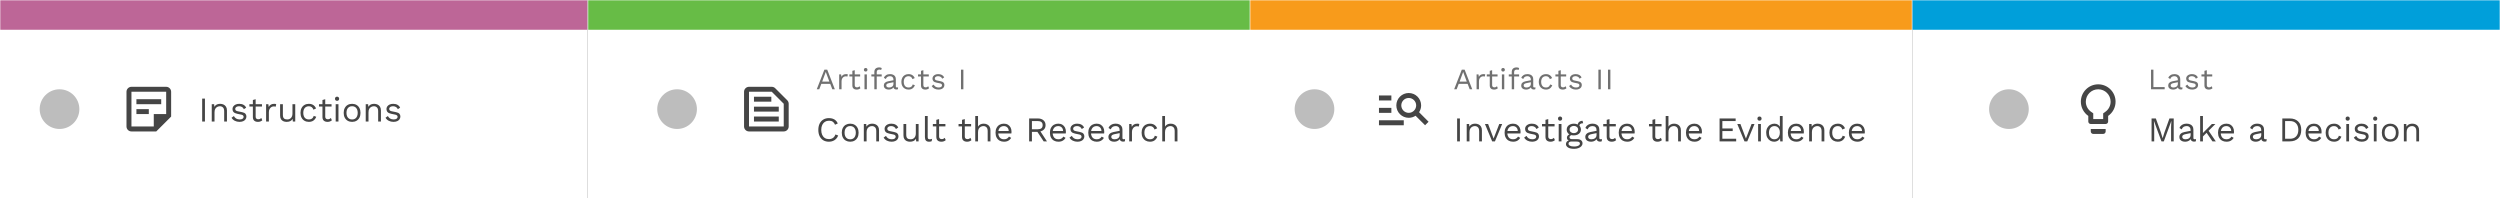 <svg width="1008" height="80" viewBox="0 0 1008 80" fill="none" xmlns="http://www.w3.org/2000/svg">
<rect x="0" y="0" width="1008" height="80" fill="#333333" stroke="none"/>
<mask id="path-1-inside-1_10_12936" fill="white">
<path d="M0 0H237V80H0V0Z"/>
</mask>
<path d="M0 0H237V80H0V0Z" fill="white"/>
<path d="M0 12H237V-12H0V12Z" fill="#BD6697" mask="url(#path-1-inside-1_10_12936)"/>
<circle cx="24" cy="44" r="8" fill="#BDBDBD"/>
<path d="M67 37V46H62V51H53V37H67ZM67 35H53C51.9 35 51 35.9 51 37V51C51 52.1 51.9 53 53 53H63L69 47V37C69 35.9 68.1 35 67 35ZM60 46H55V44H60V46ZM65 42H55V40H65V42Z" fill="#454545"/>
<path d="M82.632 39.76V49H81.512V39.76H82.632ZM85.376 49V42H86.356L86.454 43.568L86.272 43.414C86.422 43.041 86.622 42.742 86.874 42.518C87.126 42.285 87.416 42.117 87.742 42.014C88.078 41.911 88.424 41.86 88.778 41.86C89.282 41.86 89.74 41.958 90.15 42.154C90.561 42.341 90.888 42.63 91.13 43.022C91.382 43.414 91.508 43.913 91.508 44.52V49H90.388V44.912C90.388 44.137 90.22 43.601 89.884 43.302C89.558 42.994 89.152 42.84 88.666 42.84C88.33 42.84 87.994 42.919 87.658 43.078C87.322 43.237 87.042 43.493 86.818 43.848C86.604 44.203 86.496 44.679 86.496 45.276V49H85.376ZM96.564 49.14C95.883 49.14 95.253 48.995 94.674 48.706C94.105 48.417 93.666 48.006 93.358 47.474L94.31 46.788C94.516 47.217 94.814 47.553 95.206 47.796C95.608 48.039 96.088 48.16 96.648 48.16C97.143 48.16 97.53 48.067 97.81 47.88C98.09 47.684 98.23 47.432 98.23 47.124C98.23 46.928 98.165 46.751 98.034 46.592C97.913 46.424 97.675 46.303 97.32 46.228L95.64 45.878C94.959 45.738 94.469 45.505 94.17 45.178C93.881 44.851 93.736 44.445 93.736 43.96C93.736 43.577 93.844 43.227 94.058 42.91C94.282 42.593 94.595 42.341 94.996 42.154C95.407 41.958 95.888 41.86 96.438 41.86C97.129 41.86 97.712 41.995 98.188 42.266C98.664 42.537 99.019 42.919 99.252 43.414L98.314 44.03C98.156 43.619 97.899 43.321 97.544 43.134C97.189 42.938 96.821 42.84 96.438 42.84C96.102 42.84 95.813 42.887 95.57 42.98C95.337 43.073 95.155 43.204 95.024 43.372C94.903 43.531 94.842 43.713 94.842 43.918C94.842 44.123 94.912 44.315 95.052 44.492C95.192 44.66 95.454 44.781 95.836 44.856L97.586 45.22C98.24 45.351 98.697 45.565 98.958 45.864C99.219 46.163 99.35 46.527 99.35 46.956C99.35 47.395 99.234 47.782 99 48.118C98.767 48.445 98.44 48.697 98.02 48.874C97.6 49.051 97.115 49.14 96.564 49.14ZM103.079 40.012V47.068C103.079 47.413 103.177 47.67 103.373 47.838C103.569 48.006 103.821 48.09 104.129 48.09C104.4 48.09 104.633 48.043 104.829 47.95C105.025 47.857 105.202 47.731 105.361 47.572L105.753 48.51C105.538 48.706 105.282 48.86 104.983 48.972C104.694 49.084 104.358 49.14 103.975 49.14C103.62 49.14 103.289 49.079 102.981 48.958C102.673 48.827 102.426 48.627 102.239 48.356C102.062 48.076 101.968 47.712 101.959 47.264V40.32L103.079 40.012ZM105.627 42V42.966H100.559V42H105.627ZM107.292 49V42H108.202L108.356 43.148C108.552 42.719 108.837 42.397 109.21 42.182C109.593 41.967 110.055 41.86 110.596 41.86C110.718 41.86 110.848 41.869 110.988 41.888C111.138 41.907 111.264 41.944 111.366 42L111.17 43.022C111.068 42.985 110.956 42.957 110.834 42.938C110.713 42.919 110.54 42.91 110.316 42.91C110.027 42.91 109.733 42.994 109.434 43.162C109.145 43.33 108.902 43.587 108.706 43.932C108.51 44.268 108.412 44.697 108.412 45.22V49H107.292ZM115.541 49.14C115.093 49.14 114.668 49.056 114.267 48.888C113.875 48.72 113.553 48.449 113.301 48.076C113.058 47.693 112.937 47.199 112.937 46.592V42H114.057V46.298C114.057 47.007 114.211 47.497 114.519 47.768C114.827 48.029 115.261 48.16 115.821 48.16C116.082 48.16 116.339 48.118 116.591 48.034C116.843 47.941 117.067 47.801 117.263 47.614C117.468 47.418 117.627 47.171 117.739 46.872C117.86 46.573 117.921 46.219 117.921 45.808V42H119.041V49H118.061L117.991 47.936C117.748 48.356 117.417 48.664 116.997 48.86C116.586 49.047 116.101 49.14 115.541 49.14ZM124.546 41.86C125.031 41.86 125.456 41.935 125.82 42.084C126.193 42.233 126.515 42.448 126.786 42.728C127.056 43.008 127.276 43.339 127.444 43.722L126.38 44.226C126.23 43.778 126.002 43.437 125.694 43.204C125.395 42.961 125.003 42.84 124.518 42.84C124.051 42.84 123.65 42.947 123.314 43.162C122.978 43.367 122.721 43.671 122.544 44.072C122.366 44.464 122.278 44.94 122.278 45.5C122.278 46.051 122.366 46.527 122.544 46.928C122.721 47.329 122.978 47.637 123.314 47.852C123.65 48.057 124.051 48.16 124.518 48.16C124.882 48.16 125.194 48.104 125.456 47.992C125.726 47.88 125.946 47.717 126.114 47.502C126.291 47.287 126.412 47.026 126.478 46.718L127.514 47.082C127.355 47.511 127.136 47.88 126.856 48.188C126.585 48.496 126.254 48.734 125.862 48.902C125.479 49.061 125.04 49.14 124.546 49.14C123.892 49.14 123.309 48.995 122.796 48.706C122.282 48.417 121.881 48.001 121.592 47.46C121.302 46.909 121.158 46.256 121.158 45.5C121.158 44.744 121.302 44.095 121.592 43.554C121.881 43.003 122.282 42.583 122.796 42.294C123.309 42.005 123.892 41.86 124.546 41.86ZM131.134 40.012V47.068C131.134 47.413 131.232 47.67 131.428 47.838C131.624 48.006 131.876 48.09 132.184 48.09C132.454 48.09 132.688 48.043 132.884 47.95C133.08 47.857 133.257 47.731 133.416 47.572L133.808 48.51C133.593 48.706 133.336 48.86 133.038 48.972C132.748 49.084 132.412 49.14 132.03 49.14C131.675 49.14 131.344 49.079 131.036 48.958C130.728 48.827 130.48 48.627 130.294 48.356C130.116 48.076 130.023 47.712 130.014 47.264V40.32L131.134 40.012ZM133.682 42V42.966H128.614V42H133.682ZM135.907 40.656C135.655 40.656 135.45 40.581 135.291 40.432C135.142 40.273 135.067 40.068 135.067 39.816C135.067 39.564 135.142 39.363 135.291 39.214C135.45 39.055 135.655 38.976 135.907 38.976C136.159 38.976 136.36 39.055 136.509 39.214C136.668 39.363 136.747 39.564 136.747 39.816C136.747 40.068 136.668 40.273 136.509 40.432C136.36 40.581 136.159 40.656 135.907 40.656ZM136.467 42V49H135.347V42H136.467ZM141.964 41.86C142.626 41.86 143.21 42.005 143.714 42.294C144.227 42.583 144.628 43.003 144.918 43.554C145.207 44.095 145.352 44.744 145.352 45.5C145.352 46.256 145.207 46.909 144.918 47.46C144.628 48.001 144.227 48.417 143.714 48.706C143.21 48.995 142.626 49.14 141.964 49.14C141.31 49.14 140.727 48.995 140.214 48.706C139.7 48.417 139.299 48.001 139.01 47.46C138.72 46.909 138.576 46.256 138.576 45.5C138.576 44.744 138.72 44.095 139.01 43.554C139.299 43.003 139.7 42.583 140.214 42.294C140.727 42.005 141.31 41.86 141.964 41.86ZM141.964 42.826C141.488 42.826 141.082 42.933 140.746 43.148C140.41 43.363 140.148 43.671 139.962 44.072C139.784 44.464 139.696 44.94 139.696 45.5C139.696 46.051 139.784 46.527 139.962 46.928C140.148 47.329 140.41 47.637 140.746 47.852C141.082 48.067 141.488 48.174 141.964 48.174C142.44 48.174 142.846 48.067 143.182 47.852C143.518 47.637 143.774 47.329 143.952 46.928C144.138 46.527 144.232 46.051 144.232 45.5C144.232 44.94 144.138 44.464 143.952 44.072C143.774 43.671 143.518 43.363 143.182 43.148C142.846 42.933 142.44 42.826 141.964 42.826ZM147.46 49V42H148.44L148.538 43.568L148.356 43.414C148.506 43.041 148.706 42.742 148.958 42.518C149.21 42.285 149.5 42.117 149.826 42.014C150.162 41.911 150.508 41.86 150.862 41.86C151.366 41.86 151.824 41.958 152.234 42.154C152.645 42.341 152.972 42.63 153.214 43.022C153.466 43.414 153.592 43.913 153.592 44.52V49H152.472V44.912C152.472 44.137 152.304 43.601 151.968 43.302C151.642 42.994 151.236 42.84 150.75 42.84C150.414 42.84 150.078 42.919 149.742 43.078C149.406 43.237 149.126 43.493 148.902 43.848C148.688 44.203 148.58 44.679 148.58 45.276V49H147.46ZM158.648 49.14C157.967 49.14 157.337 48.995 156.758 48.706C156.189 48.417 155.75 48.006 155.442 47.474L156.394 46.788C156.6 47.217 156.898 47.553 157.29 47.796C157.692 48.039 158.172 48.16 158.732 48.16C159.227 48.16 159.614 48.067 159.894 47.88C160.174 47.684 160.314 47.432 160.314 47.124C160.314 46.928 160.249 46.751 160.118 46.592C159.997 46.424 159.759 46.303 159.404 46.228L157.724 45.878C157.043 45.738 156.553 45.505 156.254 45.178C155.965 44.851 155.82 44.445 155.82 43.96C155.82 43.577 155.928 43.227 156.142 42.91C156.366 42.593 156.679 42.341 157.08 42.154C157.491 41.958 157.972 41.86 158.522 41.86C159.213 41.86 159.796 41.995 160.272 42.266C160.748 42.537 161.103 42.919 161.336 43.414L160.398 44.03C160.24 43.619 159.983 43.321 159.628 43.134C159.274 42.938 158.905 42.84 158.522 42.84C158.186 42.84 157.897 42.887 157.654 42.98C157.421 43.073 157.239 43.204 157.108 43.372C156.987 43.531 156.926 43.713 156.926 43.918C156.926 44.123 156.996 44.315 157.136 44.492C157.276 44.66 157.538 44.781 157.92 44.856L159.67 45.22C160.324 45.351 160.781 45.565 161.042 45.864C161.304 46.163 161.434 46.527 161.434 46.956C161.434 47.395 161.318 47.782 161.084 48.118C160.851 48.445 160.524 48.697 160.104 48.874C159.684 49.051 159.199 49.14 158.648 49.14Z" fill="#454545"/>
<mask id="path-6-inside-2_10_12936" fill="white">
<path d="M237 0H504V80H237V0Z"/>
</mask>
<path d="M237 0H504V80H237V0Z" fill="white"/>
<path d="M237 12H504V-12H237V12Z" fill="#67BC46" mask="url(#path-6-inside-2_10_12936)"/>
<circle cx="273" cy="44" r="8" fill="#BDBDBD"/>
<path d="M311.17 37L316 41.83V51H302V37H311.17ZM311.17 35H302C300.9 35 300 35.9 300 37V51C300 52.1 300.9 53 302 53H316C317.1 53 318 52.1 318 51V41.83C318 41.3 317.79 40.79 317.41 40.42L312.58 35.59C312.21 35.21 311.7 35 311.17 35ZM304 47H314V49H304V47ZM304 43H314V45H304V43ZM304 39H311V41H304V39Z" fill="#454545"/>
<path d="M336.608 36H335.588L334.748 33.804H331.16L330.32 36H329.312L332.396 28.08H333.536L336.608 36ZM331.508 32.904H334.4L332.948 29.004L331.508 32.904ZM338.358 36V30H339.138L339.27 30.984C339.438 30.616 339.682 30.34 340.002 30.156C340.33 29.972 340.726 29.88 341.19 29.88C341.294 29.88 341.406 29.888 341.526 29.904C341.654 29.92 341.762 29.952 341.85 30L341.682 30.876C341.594 30.844 341.498 30.82 341.394 30.804C341.29 30.788 341.142 30.78 340.95 30.78C340.702 30.78 340.45 30.852 340.194 30.996C339.946 31.14 339.738 31.36 339.57 31.656C339.402 31.944 339.318 32.312 339.318 32.76V36H338.358ZM344.629 28.296V34.344C344.629 34.64 344.713 34.86 344.881 35.004C345.049 35.148 345.265 35.22 345.529 35.22C345.761 35.22 345.961 35.18 346.129 35.1C346.297 35.02 346.449 34.912 346.585 34.776L346.921 35.58C346.737 35.748 346.517 35.88 346.261 35.976C346.013 36.072 345.725 36.12 345.397 36.12C345.093 36.12 344.809 36.068 344.545 35.964C344.281 35.852 344.069 35.68 343.909 35.448C343.757 35.208 343.677 34.896 343.669 34.512V28.56L344.629 28.296ZM346.813 30V30.828H342.469V30H346.813ZM349.04 28.848C348.824 28.848 348.648 28.784 348.512 28.656C348.384 28.52 348.32 28.344 348.32 28.128C348.32 27.912 348.384 27.74 348.512 27.612C348.648 27.476 348.824 27.408 349.04 27.408C349.256 27.408 349.428 27.476 349.556 27.612C349.692 27.74 349.76 27.912 349.76 28.128C349.76 28.344 349.692 28.52 349.556 28.656C349.428 28.784 349.256 28.848 349.04 28.848ZM349.52 30V36H348.56V30H349.52ZM354.504 27.18C354.712 27.18 354.908 27.204 355.092 27.252C355.276 27.3 355.42 27.368 355.524 27.456L355.272 28.236C355.176 28.172 355.072 28.128 354.96 28.104C354.848 28.072 354.724 28.056 354.588 28.056C354.244 28.056 353.976 28.14 353.784 28.308C353.592 28.468 353.496 28.728 353.496 29.088V30V30.312V36H352.536V28.992C352.536 28.728 352.576 28.484 352.656 28.26C352.736 28.036 352.856 27.844 353.016 27.684C353.184 27.524 353.392 27.4 353.64 27.312C353.888 27.224 354.176 27.18 354.504 27.18ZM355.5 30V30.828H351.336V30H355.5ZM360.24 32.124C360.24 31.676 360.12 31.332 359.88 31.092C359.64 30.844 359.3 30.72 358.86 30.72C358.444 30.72 358.092 30.812 357.804 30.996C357.516 31.172 357.304 31.46 357.168 31.86L356.388 31.38C356.548 30.932 356.844 30.572 357.276 30.3C357.708 30.02 358.244 29.88 358.884 29.88C359.316 29.88 359.708 29.956 360.06 30.108C360.412 30.252 360.688 30.476 360.888 30.78C361.096 31.076 361.2 31.46 361.2 31.932V34.836C361.2 35.124 361.352 35.268 361.656 35.268C361.808 35.268 361.956 35.248 362.1 35.208L362.052 35.964C361.892 36.044 361.684 36.084 361.428 36.084C361.196 36.084 360.988 36.04 360.804 35.952C360.62 35.864 360.476 35.732 360.372 35.556C360.268 35.372 360.216 35.144 360.216 34.872V34.752L360.456 34.788C360.36 35.1 360.196 35.356 359.964 35.556C359.732 35.748 359.472 35.892 359.184 35.988C358.896 36.076 358.612 36.12 358.332 36.12C357.98 36.12 357.652 36.06 357.348 35.94C357.044 35.82 356.8 35.64 356.616 35.4C356.44 35.152 356.352 34.848 356.352 34.488C356.352 34.04 356.5 33.672 356.796 33.384C357.1 33.088 357.52 32.888 358.056 32.784L360.432 32.316V33.108L358.5 33.504C358.108 33.584 357.816 33.696 357.624 33.84C357.432 33.984 357.336 34.184 357.336 34.44C357.336 34.688 357.432 34.892 357.624 35.052C357.824 35.204 358.104 35.28 358.464 35.28C358.696 35.28 358.916 35.252 359.124 35.196C359.34 35.132 359.532 35.04 359.7 34.92C359.868 34.792 360 34.636 360.096 34.452C360.192 34.26 360.24 34.036 360.24 33.78V32.124ZM366.336 29.88C366.752 29.88 367.116 29.944 367.428 30.072C367.748 30.2 368.024 30.384 368.256 30.624C368.488 30.864 368.676 31.148 368.82 31.476L367.908 31.908C367.78 31.524 367.584 31.232 367.32 31.032C367.064 30.824 366.728 30.72 366.312 30.72C365.912 30.72 365.568 30.812 365.28 30.996C364.992 31.172 364.772 31.432 364.62 31.776C364.468 32.112 364.392 32.52 364.392 33C364.392 33.472 364.468 33.88 364.62 34.224C364.772 34.568 364.992 34.832 365.28 35.016C365.568 35.192 365.912 35.28 366.312 35.28C366.624 35.28 366.892 35.232 367.116 35.136C367.348 35.04 367.536 34.9 367.68 34.716C367.832 34.532 367.936 34.308 367.992 34.044L368.88 34.356C368.744 34.724 368.556 35.04 368.316 35.304C368.084 35.568 367.8 35.772 367.464 35.916C367.136 36.052 366.76 36.12 366.336 36.12C365.776 36.12 365.276 35.996 364.836 35.748C364.396 35.5 364.052 35.144 363.804 34.68C363.556 34.208 363.432 33.648 363.432 33C363.432 32.352 363.556 31.796 363.804 31.332C364.052 30.86 364.396 30.5 364.836 30.252C365.276 30.004 365.776 29.88 366.336 29.88ZM372.303 28.296V34.344C372.303 34.64 372.387 34.86 372.555 35.004C372.723 35.148 372.939 35.22 373.203 35.22C373.435 35.22 373.635 35.18 373.803 35.1C373.971 35.02 374.123 34.912 374.259 34.776L374.595 35.58C374.411 35.748 374.191 35.88 373.935 35.976C373.687 36.072 373.399 36.12 373.071 36.12C372.767 36.12 372.483 36.068 372.219 35.964C371.955 35.852 371.743 35.68 371.583 35.448C371.431 35.208 371.351 34.896 371.343 34.512V28.56L372.303 28.296ZM374.487 30V30.828H370.143V30H374.487ZM378.395 36.12C377.811 36.12 377.271 35.996 376.775 35.748C376.287 35.5 375.911 35.148 375.647 34.692L376.463 34.104C376.639 34.472 376.895 34.76 377.231 34.968C377.575 35.176 377.987 35.28 378.467 35.28C378.891 35.28 379.223 35.2 379.463 35.04C379.703 34.872 379.823 34.656 379.823 34.392C379.823 34.224 379.767 34.072 379.655 33.936C379.551 33.792 379.347 33.688 379.043 33.624L377.603 33.324C377.019 33.204 376.599 33.004 376.343 32.724C376.095 32.444 375.971 32.096 375.971 31.68C375.971 31.352 376.063 31.052 376.247 30.78C376.439 30.508 376.707 30.292 377.051 30.132C377.403 29.964 377.815 29.88 378.287 29.88C378.879 29.88 379.379 29.996 379.787 30.228C380.195 30.46 380.499 30.788 380.699 31.212L379.895 31.74C379.759 31.388 379.539 31.132 379.235 30.972C378.931 30.804 378.615 30.72 378.287 30.72C377.999 30.72 377.751 30.76 377.543 30.84C377.343 30.92 377.187 31.032 377.075 31.176C376.971 31.312 376.919 31.468 376.919 31.644C376.919 31.82 376.979 31.984 377.099 32.136C377.219 32.28 377.443 32.384 377.771 32.448L379.271 32.76C379.831 32.872 380.223 33.056 380.447 33.312C380.671 33.568 380.783 33.88 380.783 34.248C380.783 34.624 380.683 34.956 380.483 35.244C380.283 35.524 380.003 35.74 379.643 35.892C379.283 36.044 378.867 36.12 378.395 36.12ZM388.433 28.08V36H387.473V28.08H388.433Z" fill="#707070"/>
<path d="M337.96 54.634C337.764 55.157 337.484 55.609 337.12 55.992C336.756 56.365 336.327 56.65 335.832 56.846C335.347 57.042 334.815 57.14 334.236 57.14C333.359 57.14 332.598 56.949 331.954 56.566C331.319 56.174 330.825 55.623 330.47 54.914C330.125 54.205 329.952 53.36 329.952 52.38C329.952 51.4 330.125 50.555 330.47 49.846C330.825 49.137 331.319 48.591 331.954 48.208C332.598 47.816 333.349 47.62 334.208 47.62C334.805 47.62 335.337 47.704 335.804 47.872C336.271 48.031 336.667 48.273 336.994 48.6C337.33 48.917 337.596 49.309 337.792 49.776L336.686 50.294C336.481 49.762 336.182 49.361 335.79 49.09C335.407 48.81 334.908 48.67 334.292 48.67C333.667 48.67 333.116 48.819 332.64 49.118C332.164 49.407 331.791 49.827 331.52 50.378C331.259 50.929 331.128 51.596 331.128 52.38C331.128 53.155 331.254 53.822 331.506 54.382C331.758 54.933 332.117 55.357 332.584 55.656C333.051 55.945 333.601 56.09 334.236 56.09C334.852 56.09 335.389 55.936 335.846 55.628C336.303 55.311 336.635 54.839 336.84 54.214L337.96 54.634ZM342.798 49.86C343.46 49.86 344.044 50.005 344.548 50.294C345.061 50.583 345.462 51.003 345.752 51.554C346.041 52.095 346.186 52.744 346.186 53.5C346.186 54.256 346.041 54.909 345.752 55.46C345.462 56.001 345.061 56.417 344.548 56.706C344.044 56.995 343.46 57.14 342.798 57.14C342.144 57.14 341.561 56.995 341.048 56.706C340.534 56.417 340.133 56.001 339.844 55.46C339.554 54.909 339.41 54.256 339.41 53.5C339.41 52.744 339.554 52.095 339.844 51.554C340.133 51.003 340.534 50.583 341.048 50.294C341.561 50.005 342.144 49.86 342.798 49.86ZM342.798 50.826C342.322 50.826 341.916 50.933 341.58 51.148C341.244 51.363 340.982 51.671 340.796 52.072C340.618 52.464 340.53 52.94 340.53 53.5C340.53 54.051 340.618 54.527 340.796 54.928C340.982 55.329 341.244 55.637 341.58 55.852C341.916 56.067 342.322 56.174 342.798 56.174C343.274 56.174 343.68 56.067 344.016 55.852C344.352 55.637 344.608 55.329 344.786 54.928C344.972 54.527 345.066 54.051 345.066 53.5C345.066 52.94 344.972 52.464 344.786 52.072C344.608 51.671 344.352 51.363 344.016 51.148C343.68 50.933 343.274 50.826 342.798 50.826ZM348.294 57V50H349.274L349.372 51.568L349.19 51.414C349.34 51.041 349.54 50.742 349.792 50.518C350.044 50.285 350.334 50.117 350.66 50.014C350.996 49.911 351.342 49.86 351.696 49.86C352.2 49.86 352.658 49.958 353.068 50.154C353.479 50.341 353.806 50.63 354.048 51.022C354.3 51.414 354.426 51.913 354.426 52.52V57H353.306V52.912C353.306 52.137 353.138 51.601 352.802 51.302C352.476 50.994 352.07 50.84 351.584 50.84C351.248 50.84 350.912 50.919 350.576 51.078C350.24 51.237 349.96 51.493 349.736 51.848C349.522 52.203 349.414 52.679 349.414 53.276V57H348.294ZM359.482 57.14C358.801 57.14 358.171 56.995 357.592 56.706C357.023 56.417 356.584 56.006 356.276 55.474L357.228 54.788C357.433 55.217 357.732 55.553 358.124 55.796C358.525 56.039 359.006 56.16 359.566 56.16C360.061 56.16 360.448 56.067 360.728 55.88C361.008 55.684 361.148 55.432 361.148 55.124C361.148 54.928 361.083 54.751 360.952 54.592C360.831 54.424 360.593 54.303 360.238 54.228L358.558 53.878C357.877 53.738 357.387 53.505 357.088 53.178C356.799 52.851 356.654 52.445 356.654 51.96C356.654 51.577 356.761 51.227 356.976 50.91C357.2 50.593 357.513 50.341 357.914 50.154C358.325 49.958 358.805 49.86 359.356 49.86C360.047 49.86 360.63 49.995 361.106 50.266C361.582 50.537 361.937 50.919 362.17 51.414L361.232 52.03C361.073 51.619 360.817 51.321 360.462 51.134C360.107 50.938 359.739 50.84 359.356 50.84C359.02 50.84 358.731 50.887 358.488 50.98C358.255 51.073 358.073 51.204 357.942 51.372C357.821 51.531 357.76 51.713 357.76 51.918C357.76 52.123 357.83 52.315 357.97 52.492C358.11 52.66 358.371 52.781 358.754 52.856L360.504 53.22C361.157 53.351 361.615 53.565 361.876 53.864C362.137 54.163 362.268 54.527 362.268 54.956C362.268 55.395 362.151 55.782 361.918 56.118C361.685 56.445 361.358 56.697 360.938 56.874C360.518 57.051 360.033 57.14 359.482 57.14ZM366.879 57.14C366.431 57.14 366.006 57.056 365.605 56.888C365.213 56.72 364.891 56.449 364.639 56.076C364.396 55.693 364.275 55.199 364.275 54.592V50H365.395V54.298C365.395 55.007 365.549 55.497 365.857 55.768C366.165 56.029 366.599 56.16 367.159 56.16C367.42 56.16 367.677 56.118 367.929 56.034C368.181 55.941 368.405 55.801 368.601 55.614C368.806 55.418 368.965 55.171 369.077 54.872C369.198 54.573 369.259 54.219 369.259 53.808V50H370.379V57H369.399L369.329 55.936C369.086 56.356 368.755 56.664 368.335 56.86C367.924 57.047 367.439 57.14 366.879 57.14ZM374.05 46.78V55.222C374.05 55.577 374.115 55.824 374.246 55.964C374.376 56.095 374.586 56.16 374.876 56.16C375.062 56.16 375.216 56.146 375.338 56.118C375.459 56.09 375.622 56.039 375.828 55.964L375.646 56.944C375.496 57.009 375.333 57.056 375.156 57.084C374.978 57.121 374.796 57.14 374.61 57.14C374.04 57.14 373.616 56.986 373.336 56.678C373.065 56.37 372.93 55.899 372.93 55.264V46.78H374.05ZM378.643 48.012V55.068C378.643 55.413 378.741 55.67 378.937 55.838C379.133 56.006 379.385 56.09 379.693 56.09C379.964 56.09 380.197 56.043 380.393 55.95C380.589 55.857 380.767 55.731 380.925 55.572L381.317 56.51C381.103 56.706 380.846 56.86 380.547 56.972C380.258 57.084 379.922 57.14 379.539 57.14C379.185 57.14 378.853 57.079 378.545 56.958C378.237 56.827 377.99 56.627 377.803 56.356C377.626 56.076 377.533 55.712 377.523 55.264V48.32L378.643 48.012ZM381.191 50V50.966H376.123V50H381.191ZM389.007 48.012V55.068C389.007 55.413 389.105 55.67 389.301 55.838C389.497 56.006 389.749 56.09 390.057 56.09C390.327 56.09 390.561 56.043 390.757 55.95C390.953 55.857 391.13 55.731 391.289 55.572L391.681 56.51C391.466 56.706 391.209 56.86 390.911 56.972C390.621 57.084 390.285 57.14 389.903 57.14C389.548 57.14 389.217 57.079 388.909 56.958C388.601 56.827 388.353 56.627 388.167 56.356C387.989 56.076 387.896 55.712 387.887 55.264V48.32L389.007 48.012ZM391.555 50V50.966H386.487V50H391.555ZM393.22 57V46.78H394.34V51.05C394.583 50.63 394.905 50.327 395.306 50.14C395.707 49.953 396.146 49.86 396.622 49.86C397.126 49.86 397.583 49.958 397.994 50.154C398.405 50.341 398.731 50.63 398.974 51.022C399.226 51.414 399.352 51.913 399.352 52.52V57H398.232V52.912C398.232 52.137 398.064 51.601 397.728 51.302C397.401 50.994 396.995 50.84 396.51 50.84C396.174 50.84 395.838 50.919 395.502 51.078C395.166 51.237 394.886 51.498 394.662 51.862C394.447 52.217 394.34 52.693 394.34 53.29V57H393.22ZM404.814 57.14C404.151 57.14 403.559 56.995 403.036 56.706C402.523 56.417 402.121 56.001 401.832 55.46C401.543 54.909 401.398 54.256 401.398 53.5C401.398 52.744 401.543 52.095 401.832 51.554C402.121 51.003 402.518 50.583 403.022 50.294C403.526 50.005 404.1 49.86 404.744 49.86C405.397 49.86 405.953 50 406.41 50.28C406.877 50.56 407.231 50.943 407.474 51.428C407.717 51.904 407.838 52.441 407.838 53.038C407.838 53.197 407.833 53.341 407.824 53.472C407.815 53.603 407.801 53.719 407.782 53.822H402.126V52.828H407.292L406.718 52.94C406.718 52.268 406.531 51.75 406.158 51.386C405.794 51.022 405.313 50.84 404.716 50.84C404.259 50.84 403.862 50.947 403.526 51.162C403.199 51.367 402.943 51.671 402.756 52.072C402.579 52.464 402.49 52.94 402.49 53.5C402.49 54.051 402.583 54.527 402.77 54.928C402.957 55.329 403.218 55.637 403.554 55.852C403.899 56.057 404.31 56.16 404.786 56.16C405.299 56.16 405.715 56.062 406.032 55.866C406.359 55.67 406.62 55.404 406.816 55.068L407.698 55.586C407.521 55.903 407.292 56.179 407.012 56.412C406.741 56.645 406.419 56.827 406.046 56.958C405.682 57.079 405.271 57.14 404.814 57.14ZM418.45 47.76C419.392 47.76 420.148 48.003 420.718 48.488C421.287 48.973 421.572 49.631 421.572 50.462C421.572 51.293 421.282 51.941 420.704 52.408C420.134 52.865 419.378 53.094 418.436 53.094L418.338 53.164H416.07V57H414.95V47.76H418.45ZM418.436 52.114C419.098 52.114 419.588 51.979 419.906 51.708C420.232 51.428 420.396 51.013 420.396 50.462C420.396 49.911 420.232 49.501 419.906 49.23C419.588 48.95 419.098 48.81 418.436 48.81H416.07V52.114H418.436ZM419.08 52.338L422.132 57H420.802L418.142 52.954L419.08 52.338ZM426.744 57.14C426.081 57.14 425.488 56.995 424.966 56.706C424.452 56.417 424.051 56.001 423.762 55.46C423.472 54.909 423.328 54.256 423.328 53.5C423.328 52.744 423.472 52.095 423.762 51.554C424.051 51.003 424.448 50.583 424.952 50.294C425.456 50.005 426.03 49.86 426.674 49.86C427.327 49.86 427.882 50 428.34 50.28C428.806 50.56 429.161 50.943 429.404 51.428C429.646 51.904 429.768 52.441 429.768 53.038C429.768 53.197 429.763 53.341 429.754 53.472C429.744 53.603 429.73 53.719 429.712 53.822H424.056V52.828H429.222L428.648 52.94C428.648 52.268 428.461 51.75 428.088 51.386C427.724 51.022 427.243 50.84 426.646 50.84C426.188 50.84 425.792 50.947 425.456 51.162C425.129 51.367 424.872 51.671 424.686 52.072C424.508 52.464 424.42 52.94 424.42 53.5C424.42 54.051 424.513 54.527 424.7 54.928C424.886 55.329 425.148 55.637 425.484 55.852C425.829 56.057 426.24 56.16 426.716 56.16C427.229 56.16 427.644 56.062 427.962 55.866C428.288 55.67 428.55 55.404 428.746 55.068L429.628 55.586C429.45 55.903 429.222 56.179 428.942 56.412C428.671 56.645 428.349 56.827 427.976 56.958C427.612 57.079 427.201 57.14 426.744 57.14ZM434.418 57.14C433.736 57.14 433.106 56.995 432.528 56.706C431.958 56.417 431.52 56.006 431.212 55.474L432.164 54.788C432.369 55.217 432.668 55.553 433.06 55.796C433.461 56.039 433.942 56.16 434.502 56.16C434.996 56.16 435.384 56.067 435.664 55.88C435.944 55.684 436.084 55.432 436.084 55.124C436.084 54.928 436.018 54.751 435.888 54.592C435.766 54.424 435.528 54.303 435.174 54.228L433.494 53.878C432.812 53.738 432.322 53.505 432.024 53.178C431.734 52.851 431.59 52.445 431.59 51.96C431.59 51.577 431.697 51.227 431.912 50.91C432.136 50.593 432.448 50.341 432.85 50.154C433.26 49.958 433.741 49.86 434.292 49.86C434.982 49.86 435.566 49.995 436.042 50.266C436.518 50.537 436.872 50.919 437.106 51.414L436.168 52.03C436.009 51.619 435.752 51.321 435.398 51.134C435.043 50.938 434.674 50.84 434.292 50.84C433.956 50.84 433.666 50.887 433.424 50.98C433.19 51.073 433.008 51.204 432.878 51.372C432.756 51.531 432.696 51.713 432.696 51.918C432.696 52.123 432.766 52.315 432.906 52.492C433.046 52.66 433.307 52.781 433.69 52.856L435.44 53.22C436.093 53.351 436.55 53.565 436.812 53.864C437.073 54.163 437.204 54.527 437.204 54.956C437.204 55.395 437.087 55.782 436.854 56.118C436.62 56.445 436.294 56.697 435.874 56.874C435.454 57.051 434.968 57.14 434.418 57.14ZM442.207 57.14C441.544 57.14 440.951 56.995 440.429 56.706C439.915 56.417 439.514 56.001 439.225 55.46C438.935 54.909 438.791 54.256 438.791 53.5C438.791 52.744 438.935 52.095 439.225 51.554C439.514 51.003 439.911 50.583 440.415 50.294C440.919 50.005 441.493 49.86 442.137 49.86C442.79 49.86 443.345 50 443.803 50.28C444.269 50.56 444.624 50.943 444.867 51.428C445.109 51.904 445.231 52.441 445.231 53.038C445.231 53.197 445.226 53.341 445.217 53.472C445.207 53.603 445.193 53.719 445.175 53.822H439.519V52.828H444.685L444.111 52.94C444.111 52.268 443.924 51.75 443.551 51.386C443.187 51.022 442.706 50.84 442.109 50.84C441.651 50.84 441.255 50.947 440.919 51.162C440.592 51.367 440.335 51.671 440.149 52.072C439.971 52.464 439.883 52.94 439.883 53.5C439.883 54.051 439.976 54.527 440.163 54.928C440.349 55.329 440.611 55.637 440.947 55.852C441.292 56.057 441.703 56.16 442.179 56.16C442.692 56.16 443.107 56.062 443.425 55.866C443.751 55.67 444.013 55.404 444.209 55.068L445.091 55.586C444.913 55.903 444.685 56.179 444.405 56.412C444.134 56.645 443.812 56.827 443.439 56.958C443.075 57.079 442.664 57.14 442.207 57.14ZM451.449 52.478C451.449 51.955 451.309 51.554 451.029 51.274C450.749 50.985 450.352 50.84 449.839 50.84C449.353 50.84 448.943 50.947 448.607 51.162C448.271 51.367 448.023 51.703 447.865 52.17L446.955 51.61C447.141 51.087 447.487 50.667 447.991 50.35C448.495 50.023 449.12 49.86 449.867 49.86C450.371 49.86 450.828 49.949 451.239 50.126C451.649 50.294 451.971 50.555 452.205 50.91C452.447 51.255 452.569 51.703 452.569 52.254V55.642C452.569 55.978 452.746 56.146 453.101 56.146C453.278 56.146 453.451 56.123 453.619 56.076L453.563 56.958C453.376 57.051 453.133 57.098 452.835 57.098C452.564 57.098 452.321 57.047 452.107 56.944C451.892 56.841 451.724 56.687 451.603 56.482C451.481 56.267 451.421 56.001 451.421 55.684V55.544L451.701 55.586C451.589 55.95 451.397 56.249 451.127 56.482C450.856 56.706 450.553 56.874 450.217 56.986C449.881 57.089 449.549 57.14 449.223 57.14C448.812 57.14 448.429 57.07 448.075 56.93C447.72 56.79 447.435 56.58 447.221 56.3C447.015 56.011 446.913 55.656 446.913 55.236C446.913 54.713 447.085 54.284 447.431 53.948C447.785 53.603 448.275 53.369 448.901 53.248L451.673 52.702V53.626L449.419 54.088C448.961 54.181 448.621 54.312 448.397 54.48C448.173 54.648 448.061 54.881 448.061 55.18C448.061 55.469 448.173 55.707 448.397 55.894C448.63 56.071 448.957 56.16 449.377 56.16C449.647 56.16 449.904 56.127 450.147 56.062C450.399 55.987 450.623 55.88 450.819 55.74C451.015 55.591 451.169 55.409 451.281 55.194C451.393 54.97 451.449 54.709 451.449 54.41V52.478ZM455.29 57V50H456.2L456.354 51.148C456.55 50.719 456.835 50.397 457.208 50.182C457.591 49.967 458.053 49.86 458.594 49.86C458.716 49.86 458.846 49.869 458.986 49.888C459.136 49.907 459.262 49.944 459.364 50L459.168 51.022C459.066 50.985 458.954 50.957 458.832 50.938C458.711 50.919 458.538 50.91 458.314 50.91C458.025 50.91 457.731 50.994 457.432 51.162C457.143 51.33 456.9 51.587 456.704 51.932C456.508 52.268 456.41 52.697 456.41 53.22V57H455.29ZM463.684 49.86C464.17 49.86 464.594 49.935 464.958 50.084C465.332 50.233 465.654 50.448 465.924 50.728C466.195 51.008 466.414 51.339 466.582 51.722L465.518 52.226C465.369 51.778 465.14 51.437 464.832 51.204C464.534 50.961 464.142 50.84 463.656 50.84C463.19 50.84 462.788 50.947 462.452 51.162C462.116 51.367 461.86 51.671 461.682 52.072C461.505 52.464 461.416 52.94 461.416 53.5C461.416 54.051 461.505 54.527 461.682 54.928C461.86 55.329 462.116 55.637 462.452 55.852C462.788 56.057 463.19 56.16 463.656 56.16C464.02 56.16 464.333 56.104 464.594 55.992C464.865 55.88 465.084 55.717 465.252 55.502C465.43 55.287 465.551 55.026 465.616 54.718L466.652 55.082C466.494 55.511 466.274 55.88 465.994 56.188C465.724 56.496 465.392 56.734 465 56.902C464.618 57.061 464.179 57.14 463.684 57.14C463.031 57.14 462.448 56.995 461.934 56.706C461.421 56.417 461.02 56.001 460.73 55.46C460.441 54.909 460.296 54.256 460.296 53.5C460.296 52.744 460.441 52.095 460.73 51.554C461.02 51.003 461.421 50.583 461.934 50.294C462.448 50.005 463.031 49.86 463.684 49.86ZM468.62 57V46.78H469.74V51.05C469.983 50.63 470.305 50.327 470.706 50.14C471.108 49.953 471.546 49.86 472.022 49.86C472.526 49.86 472.984 49.958 473.394 50.154C473.805 50.341 474.132 50.63 474.374 51.022C474.626 51.414 474.752 51.913 474.752 52.52V57H473.632V52.912C473.632 52.137 473.464 51.601 473.128 51.302C472.802 50.994 472.396 50.84 471.91 50.84C471.574 50.84 471.238 50.919 470.902 51.078C470.566 51.237 470.286 51.498 470.062 51.862C469.848 52.217 469.74 52.693 469.74 53.29V57H468.62Z" fill="#454545"/>
<mask id="path-12-inside-3_10_12936" fill="white">
<path d="M504 0H771V80H504V0Z"/>
</mask>
<path d="M504 0H771V80H504V0Z" fill="white"/>
<path d="M504 12H771V-12H504V12Z" fill="#F89B1B" mask="url(#path-12-inside-3_10_12936)"/>
<circle cx="530" cy="44" r="8" fill="#BDBDBD"/>
<path d="M561 40.5H556V38.5H561V40.5ZM561 43.5H556V45.5H561V43.5ZM574.59 50.5L570.76 46.67C569.96 47.19 569.02 47.5 568 47.5C565.24 47.5 563 45.26 563 42.5C563 39.74 565.24 37.5 568 37.5C570.76 37.5 573 39.74 573 42.5C573 43.52 572.69 44.46 572.17 45.25L576 49.09L574.59 50.5ZM571 42.5C571 40.85 569.65 39.5 568 39.5C566.35 39.5 565 40.85 565 42.5C565 44.15 566.35 45.5 568 45.5C569.65 45.5 571 44.15 571 42.5ZM556 50.5H566V48.5H556V50.5Z" fill="#454545"/>
<path d="M593.608 36H592.588L591.748 33.804H588.16L587.32 36H586.312L589.396 28.08H590.536L593.608 36ZM588.508 32.904H591.4L589.948 29.004L588.508 32.904ZM595.358 36V30H596.138L596.27 30.984C596.438 30.616 596.682 30.34 597.002 30.156C597.33 29.972 597.726 29.88 598.19 29.88C598.294 29.88 598.406 29.888 598.526 29.904C598.654 29.92 598.762 29.952 598.85 30L598.682 30.876C598.594 30.844 598.498 30.82 598.394 30.804C598.29 30.788 598.142 30.78 597.95 30.78C597.702 30.78 597.45 30.852 597.194 30.996C596.946 31.14 596.738 31.36 596.57 31.656C596.402 31.944 596.318 32.312 596.318 32.76V36H595.358ZM601.629 28.296V34.344C601.629 34.64 601.713 34.86 601.881 35.004C602.049 35.148 602.265 35.22 602.529 35.22C602.761 35.22 602.961 35.18 603.129 35.1C603.297 35.02 603.449 34.912 603.585 34.776L603.921 35.58C603.737 35.748 603.517 35.88 603.261 35.976C603.013 36.072 602.725 36.12 602.397 36.12C602.093 36.12 601.809 36.068 601.545 35.964C601.281 35.852 601.069 35.68 600.909 35.448C600.757 35.208 600.677 34.896 600.669 34.512V28.56L601.629 28.296ZM603.813 30V30.828H599.469V30H603.813ZM606.04 28.848C605.824 28.848 605.648 28.784 605.512 28.656C605.384 28.52 605.32 28.344 605.32 28.128C605.32 27.912 605.384 27.74 605.512 27.612C605.648 27.476 605.824 27.408 606.04 27.408C606.256 27.408 606.428 27.476 606.556 27.612C606.692 27.74 606.76 27.912 606.76 28.128C606.76 28.344 606.692 28.52 606.556 28.656C606.428 28.784 606.256 28.848 606.04 28.848ZM606.52 30V36H605.56V30H606.52ZM611.504 27.18C611.712 27.18 611.908 27.204 612.092 27.252C612.276 27.3 612.42 27.368 612.524 27.456L612.272 28.236C612.176 28.172 612.072 28.128 611.96 28.104C611.848 28.072 611.724 28.056 611.588 28.056C611.244 28.056 610.976 28.14 610.784 28.308C610.592 28.468 610.496 28.728 610.496 29.088V30V30.312V36H609.536V28.992C609.536 28.728 609.576 28.484 609.656 28.26C609.736 28.036 609.856 27.844 610.016 27.684C610.184 27.524 610.392 27.4 610.64 27.312C610.888 27.224 611.176 27.18 611.504 27.18ZM612.5 30V30.828H608.336V30H612.5ZM617.24 32.124C617.24 31.676 617.12 31.332 616.88 31.092C616.64 30.844 616.3 30.72 615.86 30.72C615.444 30.72 615.092 30.812 614.804 30.996C614.516 31.172 614.304 31.46 614.168 31.86L613.388 31.38C613.548 30.932 613.844 30.572 614.276 30.3C614.708 30.02 615.244 29.88 615.884 29.88C616.316 29.88 616.708 29.956 617.06 30.108C617.412 30.252 617.688 30.476 617.888 30.78C618.096 31.076 618.2 31.46 618.2 31.932V34.836C618.2 35.124 618.352 35.268 618.656 35.268C618.808 35.268 618.956 35.248 619.1 35.208L619.052 35.964C618.892 36.044 618.684 36.084 618.428 36.084C618.196 36.084 617.988 36.04 617.804 35.952C617.62 35.864 617.476 35.732 617.372 35.556C617.268 35.372 617.216 35.144 617.216 34.872V34.752L617.456 34.788C617.36 35.1 617.196 35.356 616.964 35.556C616.732 35.748 616.472 35.892 616.184 35.988C615.896 36.076 615.612 36.12 615.332 36.12C614.98 36.12 614.652 36.06 614.348 35.94C614.044 35.82 613.8 35.64 613.616 35.4C613.44 35.152 613.352 34.848 613.352 34.488C613.352 34.04 613.5 33.672 613.796 33.384C614.1 33.088 614.52 32.888 615.056 32.784L617.432 32.316V33.108L615.5 33.504C615.108 33.584 614.816 33.696 614.624 33.84C614.432 33.984 614.336 34.184 614.336 34.44C614.336 34.688 614.432 34.892 614.624 35.052C614.824 35.204 615.104 35.28 615.464 35.28C615.696 35.28 615.916 35.252 616.124 35.196C616.34 35.132 616.532 35.04 616.7 34.92C616.868 34.792 617 34.636 617.096 34.452C617.192 34.26 617.24 34.036 617.24 33.78V32.124ZM623.336 29.88C623.752 29.88 624.116 29.944 624.428 30.072C624.748 30.2 625.024 30.384 625.256 30.624C625.488 30.864 625.676 31.148 625.82 31.476L624.908 31.908C624.78 31.524 624.584 31.232 624.32 31.032C624.064 30.824 623.728 30.72 623.312 30.72C622.912 30.72 622.568 30.812 622.28 30.996C621.992 31.172 621.772 31.432 621.62 31.776C621.468 32.112 621.392 32.52 621.392 33C621.392 33.472 621.468 33.88 621.62 34.224C621.772 34.568 621.992 34.832 622.28 35.016C622.568 35.192 622.912 35.28 623.312 35.28C623.624 35.28 623.892 35.232 624.116 35.136C624.348 35.04 624.536 34.9 624.68 34.716C624.832 34.532 624.936 34.308 624.992 34.044L625.88 34.356C625.744 34.724 625.556 35.04 625.316 35.304C625.084 35.568 624.8 35.772 624.464 35.916C624.136 36.052 623.76 36.12 623.336 36.12C622.776 36.12 622.276 35.996 621.836 35.748C621.396 35.5 621.052 35.144 620.804 34.68C620.556 34.208 620.432 33.648 620.432 33C620.432 32.352 620.556 31.796 620.804 31.332C621.052 30.86 621.396 30.5 621.836 30.252C622.276 30.004 622.776 29.88 623.336 29.88ZM629.303 28.296V34.344C629.303 34.64 629.387 34.86 629.555 35.004C629.723 35.148 629.939 35.22 630.203 35.22C630.435 35.22 630.635 35.18 630.803 35.1C630.971 35.02 631.123 34.912 631.259 34.776L631.595 35.58C631.411 35.748 631.191 35.88 630.935 35.976C630.687 36.072 630.399 36.12 630.071 36.12C629.767 36.12 629.483 36.068 629.219 35.964C628.955 35.852 628.743 35.68 628.583 35.448C628.431 35.208 628.351 34.896 628.343 34.512V28.56L629.303 28.296ZM631.487 30V30.828H627.143V30H631.487ZM635.395 36.12C634.811 36.12 634.271 35.996 633.775 35.748C633.287 35.5 632.911 35.148 632.647 34.692L633.463 34.104C633.639 34.472 633.895 34.76 634.231 34.968C634.575 35.176 634.987 35.28 635.467 35.28C635.891 35.28 636.223 35.2 636.463 35.04C636.703 34.872 636.823 34.656 636.823 34.392C636.823 34.224 636.767 34.072 636.655 33.936C636.551 33.792 636.347 33.688 636.043 33.624L634.603 33.324C634.019 33.204 633.599 33.004 633.343 32.724C633.095 32.444 632.971 32.096 632.971 31.68C632.971 31.352 633.063 31.052 633.247 30.78C633.439 30.508 633.707 30.292 634.051 30.132C634.403 29.964 634.815 29.88 635.287 29.88C635.879 29.88 636.379 29.996 636.787 30.228C637.195 30.46 637.499 30.788 637.699 31.212L636.895 31.74C636.759 31.388 636.539 31.132 636.235 30.972C635.931 30.804 635.615 30.72 635.287 30.72C634.999 30.72 634.751 30.76 634.543 30.84C634.343 30.92 634.187 31.032 634.075 31.176C633.971 31.312 633.919 31.468 633.919 31.644C633.919 31.82 633.979 31.984 634.099 32.136C634.219 32.28 634.443 32.384 634.771 32.448L636.271 32.76C636.831 32.872 637.223 33.056 637.447 33.312C637.671 33.568 637.783 33.88 637.783 34.248C637.783 34.624 637.683 34.956 637.483 35.244C637.283 35.524 637.003 35.74 636.643 35.892C636.283 36.044 635.867 36.12 635.395 36.12ZM645.433 28.08V36H644.473V28.08H645.433ZM649.303 28.08V36H648.343V28.08H649.303Z" fill="#707070"/>
<path d="M588.632 47.76V57H587.512V47.76H588.632ZM591.376 57V50H592.356L592.454 51.568L592.272 51.414C592.422 51.041 592.622 50.742 592.874 50.518C593.126 50.285 593.416 50.117 593.742 50.014C594.078 49.911 594.424 49.86 594.778 49.86C595.282 49.86 595.74 49.958 596.15 50.154C596.561 50.341 596.888 50.63 597.13 51.022C597.382 51.414 597.508 51.913 597.508 52.52V57H596.388V52.912C596.388 52.137 596.22 51.601 595.884 51.302C595.558 50.994 595.152 50.84 594.666 50.84C594.33 50.84 593.994 50.919 593.658 51.078C593.322 51.237 593.042 51.493 592.818 51.848C592.604 52.203 592.496 52.679 592.496 53.276V57H591.376ZM604.5 50H605.676L602.764 57H601.644L598.732 50H600.006L602.218 55.866L604.5 50ZM610.066 57.14C609.403 57.14 608.811 56.995 608.288 56.706C607.775 56.417 607.373 56.001 607.084 55.46C606.795 54.909 606.65 54.256 606.65 53.5C606.65 52.744 606.795 52.095 607.084 51.554C607.373 51.003 607.77 50.583 608.274 50.294C608.778 50.005 609.352 49.86 609.996 49.86C610.649 49.86 611.205 50 611.662 50.28C612.129 50.56 612.483 50.943 612.726 51.428C612.969 51.904 613.09 52.441 613.09 53.038C613.09 53.197 613.085 53.341 613.076 53.472C613.067 53.603 613.053 53.719 613.034 53.822H607.378V52.828H612.544L611.97 52.94C611.97 52.268 611.783 51.75 611.41 51.386C611.046 51.022 610.565 50.84 609.968 50.84C609.511 50.84 609.114 50.947 608.778 51.162C608.451 51.367 608.195 51.671 608.008 52.072C607.831 52.464 607.742 52.94 607.742 53.5C607.742 54.051 607.835 54.527 608.022 54.928C608.209 55.329 608.47 55.637 608.806 55.852C609.151 56.057 609.562 56.16 610.038 56.16C610.551 56.16 610.967 56.062 611.284 55.866C611.611 55.67 611.872 55.404 612.068 55.068L612.95 55.586C612.773 55.903 612.544 56.179 612.264 56.412C611.993 56.645 611.671 56.827 611.298 56.958C610.934 57.079 610.523 57.14 610.066 57.14ZM617.74 57.14C617.059 57.14 616.429 56.995 615.85 56.706C615.281 56.417 614.842 56.006 614.534 55.474L615.486 54.788C615.691 55.217 615.99 55.553 616.382 55.796C616.783 56.039 617.264 56.16 617.824 56.16C618.319 56.16 618.706 56.067 618.986 55.88C619.266 55.684 619.406 55.432 619.406 55.124C619.406 54.928 619.341 54.751 619.21 54.592C619.089 54.424 618.851 54.303 618.496 54.228L616.816 53.878C616.135 53.738 615.645 53.505 615.346 53.178C615.057 52.851 614.912 52.445 614.912 51.96C614.912 51.577 615.019 51.227 615.234 50.91C615.458 50.593 615.771 50.341 616.172 50.154C616.583 49.958 617.063 49.86 617.614 49.86C618.305 49.86 618.888 49.995 619.364 50.266C619.84 50.537 620.195 50.919 620.428 51.414L619.49 52.03C619.331 51.619 619.075 51.321 618.72 51.134C618.365 50.938 617.997 50.84 617.614 50.84C617.278 50.84 616.989 50.887 616.746 50.98C616.513 51.073 616.331 51.204 616.2 51.372C616.079 51.531 616.018 51.713 616.018 51.918C616.018 52.123 616.088 52.315 616.228 52.492C616.368 52.66 616.629 52.781 617.012 52.856L618.762 53.22C619.415 53.351 619.873 53.565 620.134 53.864C620.395 54.163 620.526 54.527 620.526 54.956C620.526 55.395 620.409 55.782 620.176 56.118C619.943 56.445 619.616 56.697 619.196 56.874C618.776 57.051 618.291 57.14 617.74 57.14ZM624.255 48.012V55.068C624.255 55.413 624.353 55.67 624.549 55.838C624.745 56.006 624.997 56.09 625.305 56.09C625.575 56.09 625.809 56.043 626.005 55.95C626.201 55.857 626.378 55.731 626.537 55.572L626.929 56.51C626.714 56.706 626.457 56.86 626.159 56.972C625.869 57.084 625.533 57.14 625.151 57.14C624.796 57.14 624.465 57.079 624.157 56.958C623.849 56.827 623.601 56.627 623.415 56.356C623.237 56.076 623.144 55.712 623.135 55.264V48.32L624.255 48.012ZM626.803 50V50.966H621.735V50H626.803ZM629.028 48.656C628.776 48.656 628.571 48.581 628.412 48.432C628.263 48.273 628.188 48.068 628.188 47.816C628.188 47.564 628.263 47.363 628.412 47.214C628.571 47.055 628.776 46.976 629.028 46.976C629.28 46.976 629.481 47.055 629.63 47.214C629.789 47.363 629.868 47.564 629.868 47.816C629.868 48.068 629.789 48.273 629.63 48.432C629.481 48.581 629.28 48.656 629.028 48.656ZM629.588 50V57H628.468V50H629.588ZM638.081 48.712L638.333 49.706C638.323 49.706 638.309 49.706 638.291 49.706C638.272 49.706 638.253 49.706 638.235 49.706C637.777 49.706 637.423 49.799 637.171 49.986C636.928 50.163 636.807 50.453 636.807 50.854L636.121 50.504C636.121 50.14 636.205 49.823 636.373 49.552C636.541 49.281 636.769 49.076 637.059 48.936C637.348 48.787 637.665 48.712 638.011 48.712C638.02 48.712 638.029 48.712 638.039 48.712C638.057 48.712 638.071 48.712 638.081 48.712ZM635.953 56.104C636.615 56.104 637.133 56.258 637.507 56.566C637.88 56.865 638.067 57.266 638.067 57.77C638.067 58.227 637.913 58.624 637.605 58.96C637.306 59.296 636.9 59.553 636.387 59.73C635.883 59.917 635.313 60.01 634.679 60.01C633.577 60.01 632.751 59.823 632.201 59.45C631.659 59.077 631.389 58.629 631.389 58.106C631.389 57.733 631.51 57.397 631.753 57.098C632.005 56.809 632.425 56.645 633.013 56.608L632.915 56.818C632.597 56.734 632.327 56.594 632.103 56.398C631.888 56.193 631.781 55.899 631.781 55.516C631.781 55.133 631.921 54.807 632.201 54.536C632.49 54.256 632.915 54.083 633.475 54.018L634.217 54.396H634.077C633.619 54.443 633.293 54.559 633.097 54.746C632.91 54.923 632.817 55.119 632.817 55.334C632.817 55.595 632.91 55.791 633.097 55.922C633.293 56.043 633.563 56.104 633.909 56.104H635.953ZM634.665 59.072C635.206 59.072 635.649 59.016 635.995 58.904C636.349 58.792 636.611 58.647 636.779 58.47C636.947 58.293 637.031 58.101 637.031 57.896C637.031 57.644 636.928 57.443 636.723 57.294C636.527 57.145 636.167 57.07 635.645 57.07H633.489C633.19 57.07 632.938 57.145 632.733 57.294C632.527 57.453 632.425 57.667 632.425 57.938C632.425 58.283 632.621 58.559 633.013 58.764C633.414 58.969 633.965 59.072 634.665 59.072ZM634.567 49.86C635.127 49.86 635.621 49.963 636.051 50.168C636.489 50.364 636.83 50.639 637.073 50.994C637.315 51.349 637.437 51.759 637.437 52.226C637.437 52.683 637.315 53.094 637.073 53.458C636.83 53.813 636.489 54.093 636.051 54.298C635.621 54.494 635.127 54.592 634.567 54.592C633.643 54.592 632.933 54.373 632.439 53.934C631.944 53.486 631.697 52.917 631.697 52.226C631.697 51.759 631.818 51.349 632.061 50.994C632.313 50.639 632.653 50.364 633.083 50.168C633.512 49.963 634.007 49.86 634.567 49.86ZM634.567 50.77C634.081 50.77 633.675 50.905 633.349 51.176C633.022 51.437 632.859 51.787 632.859 52.226C632.859 52.655 633.022 53.005 633.349 53.276C633.675 53.547 634.081 53.682 634.567 53.682C635.052 53.682 635.458 53.547 635.785 53.276C636.111 53.005 636.275 52.655 636.275 52.226C636.275 51.787 636.111 51.437 635.785 51.176C635.458 50.905 635.052 50.77 634.567 50.77ZM643.726 52.478C643.726 51.955 643.586 51.554 643.306 51.274C643.026 50.985 642.629 50.84 642.116 50.84C641.631 50.84 641.22 50.947 640.884 51.162C640.548 51.367 640.301 51.703 640.142 52.17L639.232 51.61C639.419 51.087 639.764 50.667 640.268 50.35C640.772 50.023 641.397 49.86 642.144 49.86C642.648 49.86 643.105 49.949 643.516 50.126C643.927 50.294 644.249 50.555 644.482 50.91C644.725 51.255 644.846 51.703 644.846 52.254V55.642C644.846 55.978 645.023 56.146 645.378 56.146C645.555 56.146 645.728 56.123 645.896 56.076L645.84 56.958C645.653 57.051 645.411 57.098 645.112 57.098C644.841 57.098 644.599 57.047 644.384 56.944C644.169 56.841 644.001 56.687 643.88 56.482C643.759 56.267 643.698 56.001 643.698 55.684V55.544L643.978 55.586C643.866 55.95 643.675 56.249 643.404 56.482C643.133 56.706 642.83 56.874 642.494 56.986C642.158 57.089 641.827 57.14 641.5 57.14C641.089 57.14 640.707 57.07 640.352 56.93C639.997 56.79 639.713 56.58 639.498 56.3C639.293 56.011 639.19 55.656 639.19 55.236C639.19 54.713 639.363 54.284 639.708 53.948C640.063 53.603 640.553 53.369 641.178 53.248L643.95 52.702V53.626L641.696 54.088C641.239 54.181 640.898 54.312 640.674 54.48C640.45 54.648 640.338 54.881 640.338 55.18C640.338 55.469 640.45 55.707 640.674 55.894C640.907 56.071 641.234 56.16 641.654 56.16C641.925 56.16 642.181 56.127 642.424 56.062C642.676 55.987 642.9 55.88 643.096 55.74C643.292 55.591 643.446 55.409 643.558 55.194C643.67 54.97 643.726 54.709 643.726 54.41V52.478ZM648.946 48.012V55.068C648.946 55.413 649.044 55.67 649.24 55.838C649.436 56.006 649.688 56.09 649.996 56.09C650.267 56.09 650.5 56.043 650.696 55.95C650.892 55.857 651.07 55.731 651.228 55.572L651.62 56.51C651.406 56.706 651.149 56.86 650.85 56.972C650.561 57.084 650.225 57.14 649.842 57.14C649.488 57.14 649.156 57.079 648.848 56.958C648.54 56.827 648.293 56.627 648.106 56.356C647.929 56.076 647.836 55.712 647.826 55.264V48.32L648.946 48.012ZM651.494 50V50.966H646.426V50H651.494ZM656.085 57.14C655.423 57.14 654.83 56.995 654.307 56.706C653.794 56.417 653.393 56.001 653.103 55.46C652.814 54.909 652.669 54.256 652.669 53.5C652.669 52.744 652.814 52.095 653.103 51.554C653.393 51.003 653.789 50.583 654.293 50.294C654.797 50.005 655.371 49.86 656.015 49.86C656.669 49.86 657.224 50 657.681 50.28C658.148 50.56 658.503 50.943 658.745 51.428C658.988 51.904 659.109 52.441 659.109 53.038C659.109 53.197 659.105 53.341 659.095 53.472C659.086 53.603 659.072 53.719 659.053 53.822H653.397V52.828H658.563L657.989 52.94C657.989 52.268 657.803 51.75 657.429 51.386C657.065 51.022 656.585 50.84 655.987 50.84C655.53 50.84 655.133 50.947 654.797 51.162C654.471 51.367 654.214 51.671 654.027 52.072C653.85 52.464 653.761 52.94 653.761 53.5C653.761 54.051 653.855 54.527 654.041 54.928C654.228 55.329 654.489 55.637 654.825 55.852C655.171 56.057 655.581 56.16 656.057 56.16C656.571 56.16 656.986 56.062 657.303 55.866C657.63 55.67 657.891 55.404 658.087 55.068L658.969 55.586C658.792 55.903 658.563 56.179 658.283 56.412C658.013 56.645 657.691 56.827 657.317 56.958C656.953 57.079 656.543 57.14 656.085 57.14ZM667.39 48.012V55.068C667.39 55.413 667.488 55.67 667.684 55.838C667.88 56.006 668.132 56.09 668.44 56.09C668.71 56.09 668.944 56.043 669.14 55.95C669.336 55.857 669.513 55.731 669.672 55.572L670.064 56.51C669.849 56.706 669.592 56.86 669.294 56.972C669.004 57.084 668.668 57.14 668.286 57.14C667.931 57.14 667.6 57.079 667.292 56.958C666.984 56.827 666.736 56.627 666.55 56.356C666.372 56.076 666.279 55.712 666.27 55.264V48.32L667.39 48.012ZM669.938 50V50.966H664.87V50H669.938ZM671.603 57V46.78H672.723V51.05C672.965 50.63 673.287 50.327 673.689 50.14C674.09 49.953 674.529 49.86 675.005 49.86C675.509 49.86 675.966 49.958 676.377 50.154C676.787 50.341 677.114 50.63 677.357 51.022C677.609 51.414 677.735 51.913 677.735 52.52V57H676.615V52.912C676.615 52.137 676.447 51.601 676.111 51.302C675.784 50.994 675.378 50.84 674.893 50.84C674.557 50.84 674.221 50.919 673.885 51.078C673.549 51.237 673.269 51.498 673.045 51.862C672.83 52.217 672.723 52.693 672.723 53.29V57H671.603ZM683.197 57.14C682.534 57.14 681.941 56.995 681.419 56.706C680.905 56.417 680.504 56.001 680.215 55.46C679.925 54.909 679.781 54.256 679.781 53.5C679.781 52.744 679.925 52.095 680.215 51.554C680.504 51.003 680.901 50.583 681.405 50.294C681.909 50.005 682.483 49.86 683.127 49.86C683.78 49.86 684.335 50 684.793 50.28C685.259 50.56 685.614 50.943 685.857 51.428C686.099 51.904 686.221 52.441 686.221 53.038C686.221 53.197 686.216 53.341 686.207 53.472C686.197 53.603 686.183 53.719 686.165 53.822H680.509V52.828H685.675L685.101 52.94C685.101 52.268 684.914 51.75 684.541 51.386C684.177 51.022 683.696 50.84 683.099 50.84C682.641 50.84 682.245 50.947 681.909 51.162C681.582 51.367 681.325 51.671 681.139 52.072C680.961 52.464 680.873 52.94 680.873 53.5C680.873 54.051 680.966 54.527 681.153 54.928C681.339 55.329 681.601 55.637 681.937 55.852C682.282 56.057 682.693 56.16 683.169 56.16C683.682 56.16 684.097 56.062 684.415 55.866C684.741 55.67 685.003 55.404 685.199 55.068L686.081 55.586C685.903 55.903 685.675 56.179 685.395 56.412C685.124 56.645 684.802 56.827 684.429 56.958C684.065 57.079 683.654 57.14 683.197 57.14ZM693.332 57V47.76H699.814V48.81H694.452V51.792H698.624V52.842H694.452V55.95H700.024V57H693.332ZM706.233 50H707.409L704.497 57H703.377L700.465 50H701.739L703.951 55.866L706.233 50ZM709.432 48.656C709.18 48.656 708.975 48.581 708.816 48.432C708.667 48.273 708.592 48.068 708.592 47.816C708.592 47.564 708.667 47.363 708.816 47.214C708.975 47.055 709.18 46.976 709.432 46.976C709.684 46.976 709.885 47.055 710.034 47.214C710.193 47.363 710.272 47.564 710.272 47.816C710.272 48.068 710.193 48.273 710.034 48.432C709.885 48.581 709.684 48.656 709.432 48.656ZM709.992 50V57H708.872V50H709.992ZM715.321 57.14C714.742 57.14 714.21 56.995 713.725 56.706C713.24 56.417 712.852 56.001 712.563 55.46C712.274 54.909 712.129 54.256 712.129 53.5C712.129 52.725 712.283 52.067 712.591 51.526C712.899 50.985 713.305 50.574 713.809 50.294C714.313 50.005 714.854 49.86 715.433 49.86C716.012 49.86 716.511 50.009 716.931 50.308C717.36 50.607 717.645 51.003 717.785 51.498L717.645 51.596V46.78H718.765V57H717.785L717.687 55.306L717.841 55.222C717.776 55.633 717.617 55.983 717.365 56.272C717.122 56.552 716.819 56.767 716.455 56.916C716.1 57.065 715.722 57.14 715.321 57.14ZM715.433 56.16C715.881 56.16 716.268 56.048 716.595 55.824C716.931 55.6 717.188 55.283 717.365 54.872C717.552 54.452 717.645 53.962 717.645 53.402C717.645 52.87 717.552 52.413 717.365 52.03C717.188 51.647 716.936 51.353 716.609 51.148C716.292 50.943 715.918 50.84 715.489 50.84C714.78 50.84 714.229 51.083 713.837 51.568C713.445 52.053 713.249 52.697 713.249 53.5C713.249 54.303 713.44 54.947 713.823 55.432C714.206 55.917 714.742 56.16 715.433 56.16ZM724.294 57.14C723.632 57.14 723.039 56.995 722.516 56.706C722.003 56.417 721.602 56.001 721.312 55.46C721.023 54.909 720.878 54.256 720.878 53.5C720.878 52.744 721.023 52.095 721.312 51.554C721.602 51.003 721.998 50.583 722.502 50.294C723.006 50.005 723.58 49.86 724.224 49.86C724.878 49.86 725.433 50 725.89 50.28C726.357 50.56 726.712 50.943 726.954 51.428C727.197 51.904 727.318 52.441 727.318 53.038C727.318 53.197 727.314 53.341 727.304 53.472C727.295 53.603 727.281 53.719 727.262 53.822H721.606V52.828H726.772L726.198 52.94C726.198 52.268 726.012 51.75 725.638 51.386C725.274 51.022 724.794 50.84 724.196 50.84C723.739 50.84 723.342 50.947 723.006 51.162C722.68 51.367 722.423 51.671 722.236 52.072C722.059 52.464 721.97 52.94 721.97 53.5C721.97 54.051 722.064 54.527 722.25 54.928C722.437 55.329 722.698 55.637 723.034 55.852C723.38 56.057 723.79 56.16 724.266 56.16C724.78 56.16 725.195 56.062 725.512 55.866C725.839 55.67 726.1 55.404 726.296 55.068L727.178 55.586C727.001 55.903 726.772 56.179 726.492 56.412C726.222 56.645 725.9 56.827 725.526 56.958C725.162 57.079 724.752 57.14 724.294 57.14ZM729.448 57V50H730.428L730.526 51.568L730.344 51.414C730.494 51.041 730.694 50.742 730.946 50.518C731.198 50.285 731.488 50.117 731.814 50.014C732.15 49.911 732.496 49.86 732.85 49.86C733.354 49.86 733.812 49.958 734.222 50.154C734.633 50.341 734.96 50.63 735.202 51.022C735.454 51.414 735.58 51.913 735.58 52.52V57H734.46V52.912C734.46 52.137 734.292 51.601 733.956 51.302C733.63 50.994 733.224 50.84 732.738 50.84C732.402 50.84 732.066 50.919 731.73 51.078C731.394 51.237 731.114 51.493 730.89 51.848C730.676 52.203 730.568 52.679 730.568 53.276V57H729.448ZM741.014 49.86C741.5 49.86 741.924 49.935 742.288 50.084C742.662 50.233 742.984 50.448 743.254 50.728C743.525 51.008 743.744 51.339 743.912 51.722L742.848 52.226C742.699 51.778 742.47 51.437 742.162 51.204C741.864 50.961 741.472 50.84 740.986 50.84C740.52 50.84 740.118 50.947 739.782 51.162C739.446 51.367 739.19 51.671 739.012 52.072C738.835 52.464 738.746 52.94 738.746 53.5C738.746 54.051 738.835 54.527 739.012 54.928C739.19 55.329 739.446 55.637 739.782 55.852C740.118 56.057 740.52 56.16 740.986 56.16C741.35 56.16 741.663 56.104 741.924 55.992C742.195 55.88 742.414 55.717 742.582 55.502C742.76 55.287 742.881 55.026 742.946 54.718L743.982 55.082C743.824 55.511 743.604 55.88 743.324 56.188C743.054 56.496 742.722 56.734 742.33 56.902C741.948 57.061 741.509 57.14 741.014 57.14C740.361 57.14 739.778 56.995 739.264 56.706C738.751 56.417 738.35 56.001 738.06 55.46C737.771 54.909 737.626 54.256 737.626 53.5C737.626 52.744 737.771 52.095 738.06 51.554C738.35 51.003 738.751 50.583 739.264 50.294C739.778 50.005 740.361 49.86 741.014 49.86ZM748.876 57.14C748.214 57.14 747.621 56.995 747.098 56.706C746.585 56.417 746.184 56.001 745.894 55.46C745.605 54.909 745.46 54.256 745.46 53.5C745.46 52.744 745.605 52.095 745.894 51.554C746.184 51.003 746.58 50.583 747.084 50.294C747.588 50.005 748.162 49.86 748.806 49.86C749.46 49.86 750.015 50 750.472 50.28C750.939 50.56 751.294 50.943 751.536 51.428C751.779 51.904 751.9 52.441 751.9 53.038C751.9 53.197 751.896 53.341 751.886 53.472C751.877 53.603 751.863 53.719 751.844 53.822H746.188V52.828H751.354L750.78 52.94C750.78 52.268 750.594 51.75 750.22 51.386C749.856 51.022 749.376 50.84 748.778 50.84C748.321 50.84 747.924 50.947 747.588 51.162C747.262 51.367 747.005 51.671 746.818 52.072C746.641 52.464 746.552 52.94 746.552 53.5C746.552 54.051 746.646 54.527 746.832 54.928C747.019 55.329 747.28 55.637 747.616 55.852C747.962 56.057 748.372 56.16 748.848 56.16C749.362 56.16 749.777 56.062 750.094 55.866C750.421 55.67 750.682 55.404 750.878 55.068L751.76 55.586C751.583 55.903 751.354 56.179 751.074 56.412C750.804 56.645 750.482 56.827 750.108 56.958C749.744 57.079 749.334 57.14 748.876 57.14Z" fill="#454545"/>
<mask id="path-18-inside-4_10_12936" fill="white">
<path d="M771 0H1008V80H771V0Z"/>
</mask>
<path d="M771 0H1008V80H771V0Z" fill="white"/>
<path d="M771 12H1008V-12H771V12Z" fill="#009FDA" mask="url(#path-18-inside-4_10_12936)"/>
<circle cx="810" cy="44" r="8" fill="#BDBDBD"/>
<path d="M843 53C843 53.55 843.45 54 844 54H848C848.55 54 849 53.55 849 53V52H843V53ZM846 34C842.14 34 839 37.14 839 41C839 43.38 840.19 45.47 842 46.74V49C842 49.55 842.45 50 843 50H849C849.55 50 850 49.55 850 49V46.74C851.81 45.47 853 43.38 853 41C853 37.14 849.86 34 846 34ZM848.85 45.1L848 45.7V48H844V45.7L843.15 45.1C841.8 44.16 841 42.63 841 41C841 38.24 843.24 36 846 36C848.76 36 851 38.24 851 41C851 42.63 850.2 44.16 848.85 45.1Z" fill="#454545"/>
<path d="M868.256 35.1H872.792V36H867.296V28.08H868.256V35.1ZM878.112 32.124C878.112 31.676 877.992 31.332 877.752 31.092C877.512 30.844 877.172 30.72 876.732 30.72C876.316 30.72 875.964 30.812 875.676 30.996C875.388 31.172 875.176 31.46 875.04 31.86L874.26 31.38C874.42 30.932 874.716 30.572 875.148 30.3C875.58 30.02 876.116 29.88 876.756 29.88C877.188 29.88 877.58 29.956 877.932 30.108C878.284 30.252 878.56 30.476 878.76 30.78C878.968 31.076 879.072 31.46 879.072 31.932V34.836C879.072 35.124 879.224 35.268 879.528 35.268C879.68 35.268 879.828 35.248 879.972 35.208L879.924 35.964C879.764 36.044 879.556 36.084 879.3 36.084C879.068 36.084 878.86 36.04 878.676 35.952C878.492 35.864 878.348 35.732 878.244 35.556C878.14 35.372 878.088 35.144 878.088 34.872V34.752L878.328 34.788C878.232 35.1 878.068 35.356 877.836 35.556C877.604 35.748 877.344 35.892 877.056 35.988C876.768 36.076 876.484 36.12 876.204 36.12C875.852 36.12 875.524 36.06 875.22 35.94C874.916 35.82 874.672 35.64 874.488 35.4C874.312 35.152 874.224 34.848 874.224 34.488C874.224 34.04 874.372 33.672 874.668 33.384C874.972 33.088 875.392 32.888 875.928 32.784L878.304 32.316V33.108L876.372 33.504C875.98 33.584 875.688 33.696 875.496 33.84C875.304 33.984 875.208 34.184 875.208 34.44C875.208 34.688 875.304 34.892 875.496 35.052C875.696 35.204 875.976 35.28 876.336 35.28C876.568 35.28 876.788 35.252 876.996 35.196C877.212 35.132 877.404 35.04 877.572 34.92C877.74 34.792 877.872 34.636 877.968 34.452C878.064 34.26 878.112 34.036 878.112 33.78V32.124ZM883.885 36.12C883.301 36.12 882.761 35.996 882.265 35.748C881.777 35.5 881.401 35.148 881.137 34.692L881.953 34.104C882.129 34.472 882.385 34.76 882.721 34.968C883.065 35.176 883.477 35.28 883.957 35.28C884.381 35.28 884.713 35.2 884.953 35.04C885.193 34.872 885.313 34.656 885.313 34.392C885.313 34.224 885.257 34.072 885.145 33.936C885.041 33.792 884.837 33.688 884.533 33.624L883.093 33.324C882.509 33.204 882.089 33.004 881.833 32.724C881.585 32.444 881.461 32.096 881.461 31.68C881.461 31.352 881.553 31.052 881.737 30.78C881.929 30.508 882.197 30.292 882.541 30.132C882.893 29.964 883.305 29.88 883.777 29.88C884.369 29.88 884.869 29.996 885.277 30.228C885.685 30.46 885.989 30.788 886.189 31.212L885.385 31.74C885.249 31.388 885.029 31.132 884.725 30.972C884.421 30.804 884.105 30.72 883.777 30.72C883.489 30.72 883.241 30.76 883.033 30.84C882.833 30.92 882.677 31.032 882.565 31.176C882.461 31.312 882.409 31.468 882.409 31.644C882.409 31.82 882.469 31.984 882.589 32.136C882.709 32.28 882.933 32.384 883.261 32.448L884.761 32.76C885.321 32.872 885.713 33.056 885.937 33.312C886.161 33.568 886.273 33.88 886.273 34.248C886.273 34.624 886.173 34.956 885.973 35.244C885.773 35.524 885.493 35.74 885.133 35.892C884.773 36.044 884.357 36.12 883.885 36.12ZM889.789 28.296V34.344C889.789 34.64 889.873 34.86 890.041 35.004C890.209 35.148 890.425 35.22 890.689 35.22C890.921 35.22 891.121 35.18 891.289 35.1C891.457 35.02 891.609 34.912 891.745 34.776L892.081 35.58C891.897 35.748 891.677 35.88 891.421 35.976C891.173 36.072 890.885 36.12 890.557 36.12C890.253 36.12 889.969 36.068 889.705 35.964C889.441 35.852 889.229 35.68 889.069 35.448C888.917 35.208 888.837 34.896 888.829 34.512V28.56L889.789 28.296ZM891.973 30V30.828H887.629V30H891.973Z" fill="#707070"/>
<path d="M876.444 47.76V57H875.38V51.19L875.506 48.754H875.492L872.454 57H871.502L868.464 48.754H868.45L868.576 51.19V57H867.512V47.76H869.234L871.264 53.374L871.964 55.684H871.992L872.706 53.388L874.722 47.76H876.444ZM883.257 52.478C883.257 51.955 883.117 51.554 882.837 51.274C882.557 50.985 882.161 50.84 881.647 50.84C881.162 50.84 880.751 50.947 880.415 51.162C880.079 51.367 879.832 51.703 879.673 52.17L878.763 51.61C878.95 51.087 879.295 50.667 879.799 50.35C880.303 50.023 880.929 49.86 881.675 49.86C882.179 49.86 882.637 49.949 883.047 50.126C883.458 50.294 883.78 50.555 884.013 50.91C884.256 51.255 884.377 51.703 884.377 52.254V55.642C884.377 55.978 884.555 56.146 884.909 56.146C885.087 56.146 885.259 56.123 885.427 56.076L885.371 56.958C885.185 57.051 884.942 57.098 884.643 57.098C884.373 57.098 884.13 57.047 883.915 56.944C883.701 56.841 883.533 56.687 883.411 56.482C883.29 56.267 883.229 56.001 883.229 55.684V55.544L883.509 55.586C883.397 55.95 883.206 56.249 882.935 56.482C882.665 56.706 882.361 56.874 882.025 56.986C881.689 57.089 881.358 57.14 881.031 57.14C880.621 57.14 880.238 57.07 879.883 56.93C879.529 56.79 879.244 56.58 879.029 56.3C878.824 56.011 878.721 55.656 878.721 55.236C878.721 54.713 878.894 54.284 879.239 53.948C879.594 53.603 880.084 53.369 880.709 53.248L883.481 52.702V53.626L881.227 54.088C880.77 54.181 880.429 54.312 880.205 54.48C879.981 54.648 879.869 54.881 879.869 55.18C879.869 55.469 879.981 55.707 880.205 55.894C880.439 56.071 880.765 56.16 881.185 56.16C881.456 56.16 881.713 56.127 881.955 56.062C882.207 55.987 882.431 55.88 882.627 55.74C882.823 55.591 882.977 55.409 883.089 55.194C883.201 54.97 883.257 54.709 883.257 54.41V52.478ZM893.245 50L890.221 53.024L889.955 53.29L887.659 55.586V54.186L891.831 50H893.245ZM888.219 46.78V57H887.099V46.78H888.219ZM890.319 52.45L893.413 57H892.055L889.381 53.08L890.319 52.45ZM897.722 57.14C897.059 57.14 896.467 56.995 895.944 56.706C895.431 56.417 895.029 56.001 894.74 55.46C894.451 54.909 894.306 54.256 894.306 53.5C894.306 52.744 894.451 52.095 894.74 51.554C895.029 51.003 895.426 50.583 895.93 50.294C896.434 50.005 897.008 49.86 897.652 49.86C898.305 49.86 898.861 50 899.318 50.28C899.785 50.56 900.139 50.943 900.382 51.428C900.625 51.904 900.746 52.441 900.746 53.038C900.746 53.197 900.741 53.341 900.732 53.472C900.723 53.603 900.709 53.719 900.69 53.822H895.034V52.828H900.2L899.626 52.94C899.626 52.268 899.439 51.75 899.066 51.386C898.702 51.022 898.221 50.84 897.624 50.84C897.167 50.84 896.77 50.947 896.434 51.162C896.107 51.367 895.851 51.671 895.664 52.072C895.487 52.464 895.398 52.94 895.398 53.5C895.398 54.051 895.491 54.527 895.678 54.928C895.865 55.329 896.126 55.637 896.462 55.852C896.807 56.057 897.218 56.16 897.694 56.16C898.207 56.16 898.623 56.062 898.94 55.866C899.267 55.67 899.528 55.404 899.724 55.068L900.606 55.586C900.429 55.903 900.2 56.179 899.92 56.412C899.649 56.645 899.327 56.827 898.954 56.958C898.59 57.079 898.179 57.14 897.722 57.14ZM911.736 52.478C911.736 51.955 911.596 51.554 911.316 51.274C911.036 50.985 910.639 50.84 910.126 50.84C909.64 50.84 909.23 50.947 908.894 51.162C908.558 51.367 908.31 51.703 908.152 52.17L907.242 51.61C907.428 51.087 907.774 50.667 908.278 50.35C908.782 50.023 909.407 49.86 910.154 49.86C910.658 49.86 911.115 49.949 911.526 50.126C911.936 50.294 912.258 50.555 912.492 50.91C912.734 51.255 912.856 51.703 912.856 52.254V55.642C912.856 55.978 913.033 56.146 913.388 56.146C913.565 56.146 913.738 56.123 913.906 56.076L913.85 56.958C913.663 57.051 913.42 57.098 913.122 57.098C912.851 57.098 912.608 57.047 912.394 56.944C912.179 56.841 912.011 56.687 911.89 56.482C911.768 56.267 911.708 56.001 911.708 55.684V55.544L911.988 55.586C911.876 55.95 911.684 56.249 911.414 56.482C911.143 56.706 910.84 56.874 910.504 56.986C910.168 57.089 909.836 57.14 909.51 57.14C909.099 57.14 908.716 57.07 908.362 56.93C908.007 56.79 907.722 56.58 907.508 56.3C907.302 56.011 907.2 55.656 907.2 55.236C907.2 54.713 907.372 54.284 907.718 53.948C908.072 53.603 908.562 53.369 909.188 53.248L911.96 52.702V53.626L909.706 54.088C909.248 54.181 908.908 54.312 908.684 54.48C908.46 54.648 908.348 54.881 908.348 55.18C908.348 55.469 908.46 55.707 908.684 55.894C908.917 56.071 909.244 56.16 909.664 56.16C909.934 56.16 910.191 56.127 910.434 56.062C910.686 55.987 910.91 55.88 911.106 55.74C911.302 55.591 911.456 55.409 911.568 55.194C911.68 54.97 911.736 54.709 911.736 54.41V52.478ZM923.213 47.76C924.659 47.76 925.793 48.161 926.615 48.964C927.445 49.757 927.861 50.896 927.861 52.38C927.861 53.864 927.445 55.007 926.615 55.81C925.793 56.603 924.659 57 923.213 57H920.231V47.76H923.213ZM923.325 55.95C924.379 55.95 925.201 55.637 925.789 55.012C926.386 54.377 926.685 53.5 926.685 52.38C926.685 51.26 926.386 50.387 925.789 49.762C925.201 49.127 924.379 48.81 923.325 48.81H921.351V55.95H923.325ZM933.037 57.14C932.374 57.14 931.781 56.995 931.259 56.706C930.745 56.417 930.344 56.001 930.055 55.46C929.765 54.909 929.621 54.256 929.621 53.5C929.621 52.744 929.765 52.095 930.055 51.554C930.344 51.003 930.741 50.583 931.245 50.294C931.749 50.005 932.323 49.86 932.967 49.86C933.62 49.86 934.175 50 934.633 50.28C935.099 50.56 935.454 50.943 935.697 51.428C935.939 51.904 936.061 52.441 936.061 53.038C936.061 53.197 936.056 53.341 936.047 53.472C936.037 53.603 936.023 53.719 936.005 53.822H930.349V52.828H935.515L934.941 52.94C934.941 52.268 934.754 51.75 934.381 51.386C934.017 51.022 933.536 50.84 932.939 50.84C932.481 50.84 932.085 50.947 931.749 51.162C931.422 51.367 931.165 51.671 930.979 52.072C930.801 52.464 930.713 52.94 930.713 53.5C930.713 54.051 930.806 54.527 930.993 54.928C931.179 55.329 931.441 55.637 931.777 55.852C932.122 56.057 932.533 56.16 933.009 56.16C933.522 56.16 933.937 56.062 934.255 55.866C934.581 55.67 934.843 55.404 935.039 55.068L935.921 55.586C935.743 55.903 935.515 56.179 935.235 56.412C934.964 56.645 934.642 56.827 934.269 56.958C933.905 57.079 933.494 57.14 933.037 57.14ZM941.089 49.86C941.574 49.86 941.999 49.935 942.363 50.084C942.736 50.233 943.058 50.448 943.329 50.728C943.599 51.008 943.819 51.339 943.987 51.722L942.923 52.226C942.773 51.778 942.545 51.437 942.237 51.204C941.938 50.961 941.546 50.84 941.061 50.84C940.594 50.84 940.193 50.947 939.857 51.162C939.521 51.367 939.264 51.671 939.087 52.072C938.909 52.464 938.821 52.94 938.821 53.5C938.821 54.051 938.909 54.527 939.087 54.928C939.264 55.329 939.521 55.637 939.857 55.852C940.193 56.057 940.594 56.16 941.061 56.16C941.425 56.16 941.737 56.104 941.999 55.992C942.269 55.88 942.489 55.717 942.657 55.502C942.834 55.287 942.955 55.026 943.021 54.718L944.057 55.082C943.898 55.511 943.679 55.88 943.399 56.188C943.128 56.496 942.797 56.734 942.405 56.902C942.022 57.061 941.583 57.14 941.089 57.14C940.435 57.14 939.852 56.995 939.339 56.706C938.825 56.417 938.424 56.001 938.135 55.46C937.845 54.909 937.701 54.256 937.701 53.5C937.701 52.744 937.845 52.095 938.135 51.554C938.424 51.003 938.825 50.583 939.339 50.294C939.852 50.005 940.435 49.86 941.089 49.86ZM946.585 48.656C946.333 48.656 946.127 48.581 945.969 48.432C945.819 48.273 945.745 48.068 945.745 47.816C945.745 47.564 945.819 47.363 945.969 47.214C946.127 47.055 946.333 46.976 946.585 46.976C946.837 46.976 947.037 47.055 947.187 47.214C947.345 47.363 947.425 47.564 947.425 47.816C947.425 48.068 947.345 48.273 947.187 48.432C947.037 48.581 946.837 48.656 946.585 48.656ZM947.145 50V57H946.025V50H947.145ZM952.263 57.14C951.582 57.14 950.952 56.995 950.373 56.706C949.804 56.417 949.365 56.006 949.057 55.474L950.009 54.788C950.215 55.217 950.513 55.553 950.905 55.796C951.307 56.039 951.787 56.16 952.347 56.16C952.842 56.16 953.229 56.067 953.509 55.88C953.789 55.684 953.929 55.432 953.929 55.124C953.929 54.928 953.864 54.751 953.733 54.592C953.612 54.424 953.374 54.303 953.019 54.228L951.339 53.878C950.658 53.738 950.168 53.505 949.869 53.178C949.58 52.851 949.435 52.445 949.435 51.96C949.435 51.577 949.543 51.227 949.757 50.91C949.981 50.593 950.294 50.341 950.695 50.154C951.106 49.958 951.587 49.86 952.137 49.86C952.828 49.86 953.411 49.995 953.887 50.266C954.363 50.537 954.718 50.919 954.951 51.414L954.013 52.03C953.855 51.619 953.598 51.321 953.243 51.134C952.889 50.938 952.52 50.84 952.137 50.84C951.801 50.84 951.512 50.887 951.269 50.98C951.036 51.073 950.854 51.204 950.723 51.372C950.602 51.531 950.541 51.713 950.541 51.918C950.541 52.123 950.611 52.315 950.751 52.492C950.891 52.66 951.153 52.781 951.535 52.856L953.285 53.22C953.939 53.351 954.396 53.565 954.657 53.864C954.919 54.163 955.049 54.527 955.049 54.956C955.049 55.395 954.933 55.782 954.699 56.118C954.466 56.445 954.139 56.697 953.719 56.874C953.299 57.051 952.814 57.14 952.263 57.14ZM957.686 48.656C957.434 48.656 957.229 48.581 957.07 48.432C956.921 48.273 956.846 48.068 956.846 47.816C956.846 47.564 956.921 47.363 957.07 47.214C957.229 47.055 957.434 46.976 957.686 46.976C957.938 46.976 958.139 47.055 958.288 47.214C958.447 47.363 958.526 47.564 958.526 47.816C958.526 48.068 958.447 48.273 958.288 48.432C958.139 48.581 957.938 48.656 957.686 48.656ZM958.246 50V57H957.126V50H958.246ZM963.743 49.86C964.406 49.86 964.989 50.005 965.493 50.294C966.006 50.583 966.408 51.003 966.697 51.554C966.986 52.095 967.131 52.744 967.131 53.5C967.131 54.256 966.986 54.909 966.697 55.46C966.408 56.001 966.006 56.417 965.493 56.706C964.989 56.995 964.406 57.14 963.743 57.14C963.09 57.14 962.506 56.995 961.993 56.706C961.48 56.417 961.078 56.001 960.789 55.46C960.5 54.909 960.355 54.256 960.355 53.5C960.355 52.744 960.5 52.095 960.789 51.554C961.078 51.003 961.48 50.583 961.993 50.294C962.506 50.005 963.09 49.86 963.743 49.86ZM963.743 50.826C963.267 50.826 962.861 50.933 962.525 51.148C962.189 51.363 961.928 51.671 961.741 52.072C961.564 52.464 961.475 52.94 961.475 53.5C961.475 54.051 961.564 54.527 961.741 54.928C961.928 55.329 962.189 55.637 962.525 55.852C962.861 56.067 963.267 56.174 963.743 56.174C964.219 56.174 964.625 56.067 964.961 55.852C965.297 55.637 965.554 55.329 965.731 54.928C965.918 54.527 966.011 54.051 966.011 53.5C966.011 52.94 965.918 52.464 965.731 52.072C965.554 51.671 965.297 51.363 964.961 51.148C964.625 50.933 964.219 50.826 963.743 50.826ZM969.24 57V50H970.22L970.318 51.568L970.136 51.414C970.285 51.041 970.486 50.742 970.738 50.518C970.99 50.285 971.279 50.117 971.606 50.014C971.942 49.911 972.287 49.86 972.642 49.86C973.146 49.86 973.603 49.958 974.014 50.154C974.424 50.341 974.751 50.63 974.994 51.022C975.246 51.414 975.372 51.913 975.372 52.52V57H974.252V52.912C974.252 52.137 974.084 51.601 973.748 51.302C973.421 50.994 973.015 50.84 972.53 50.84C972.194 50.84 971.858 50.919 971.522 51.078C971.186 51.237 970.906 51.493 970.682 51.848C970.467 52.203 970.36 52.679 970.36 53.276V57H969.24Z" fill="#454545"/>
</svg>

